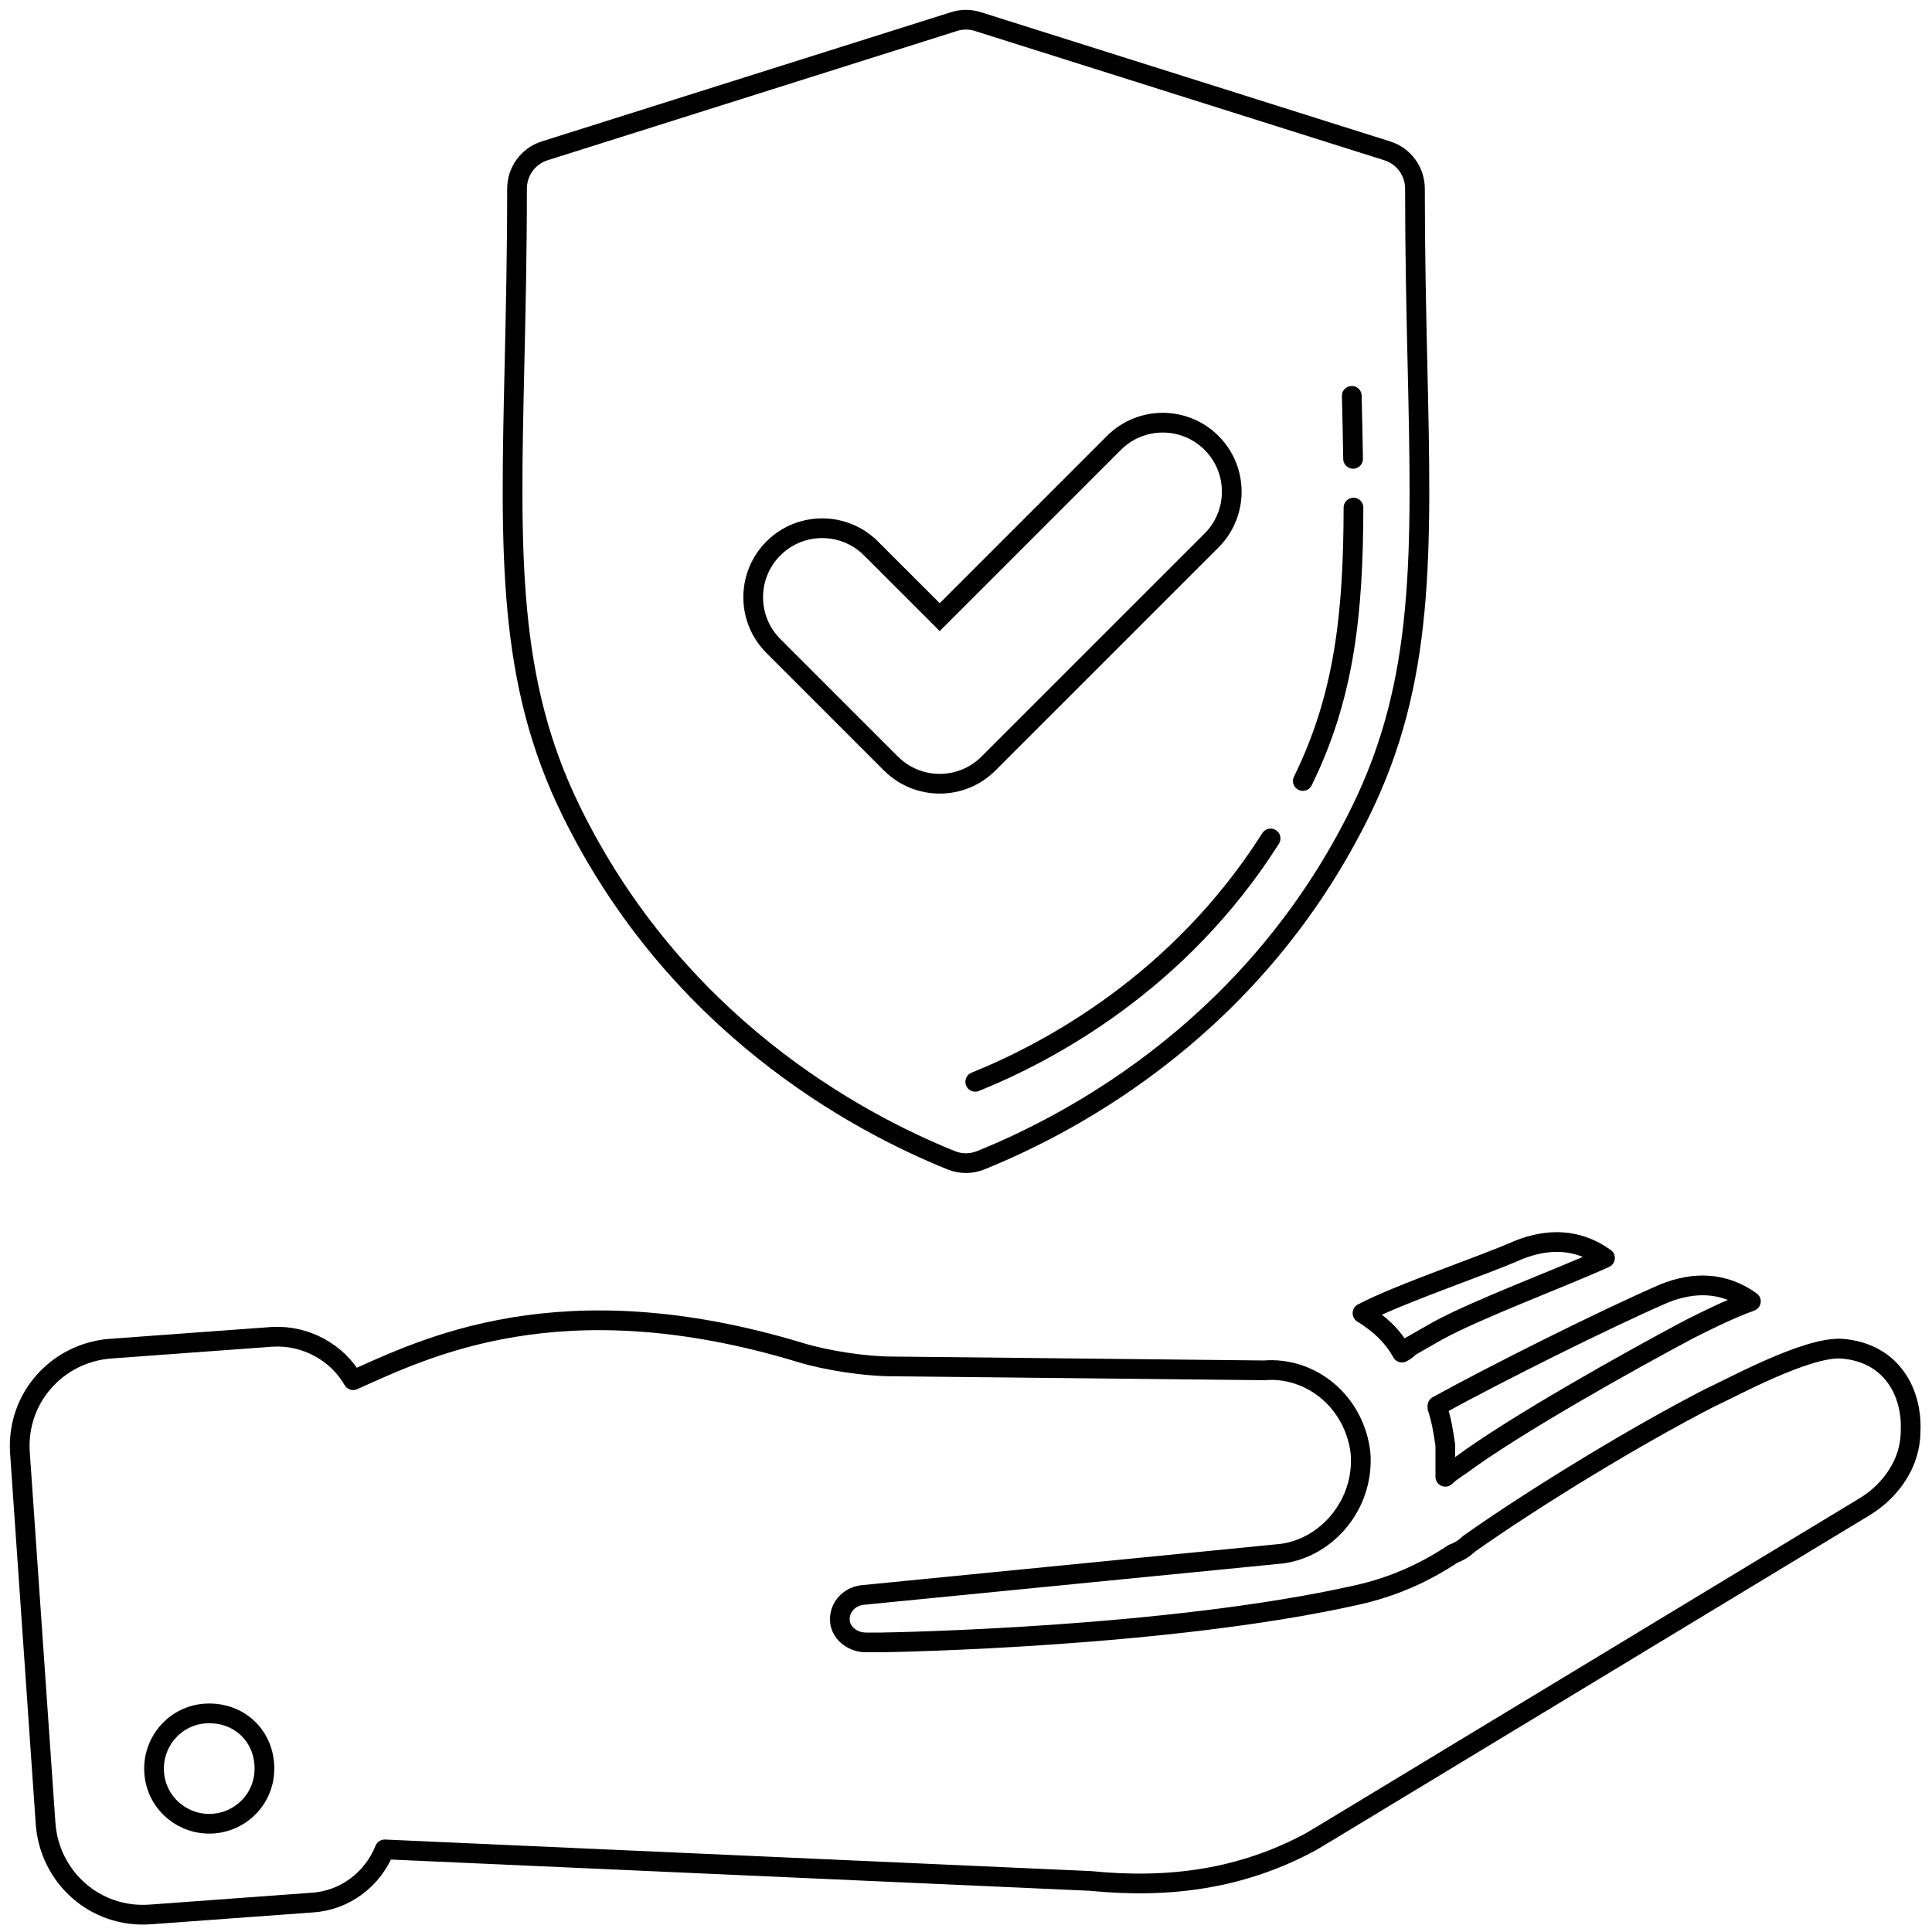 <svg xmlns="http://www.w3.org/2000/svg" width="98" height="98" viewBox="0 0 98 98">
    <g fill="none" stroke="currentColor">
        <g>
            <path d="M22.999 58c-.254 0-.507-.048-.747-.145-4.928-1.99-13.984-6.937-19.27-17.7C-.265 33.55-.12 27.162.098 17.492c.06-2.643.128-5.639.128-8.922 0-.877.567-1.654 1.4-1.918L22.398.093c.39-.124.81-.124 1.2 0l20.774 6.56c.834.263 1.401 1.04 1.401 1.917 0 3.284.068 6.278.128 8.92.219 9.672.364 16.06-2.883 22.664-5.287 10.767-14.346 15.711-19.274 17.7-.238.097-.492.146-.745.146z" transform="translate(1 1) translate(25)"/>
            <path stroke-linecap="round" d="M38.451 41.531c-4.619 7.283-11.206 10.82-14.982 12.344m19.1-34.797c.026 1.114.05 2.177.066 3.197m.02 2.473c-.011 5.381-.458 9.572-2.57 13.868" transform="translate(1 1) translate(25)"/>
            <path d="M18.18 26.819c-1.366-1.367-3.582-1.367-4.949 0s-1.367 3.583 0 4.95l5.96 5.96c1.368 1.367 3.584 1.367 4.95 0l11.314-11.313c1.367-1.367 1.367-3.583 0-4.95s-3.583-1.367-4.95 0l-8.838 8.839-3.486-3.486z" transform="translate(1 1) translate(25)"/>
        </g>
        <g stroke-linejoin="round">
            <path d="M16.913 7.01c3.6-1.6 10.5-5.1 22.7-1.4 1.3.4 3.3.7 4.6.7h0l18.9.2c2.4-.2 4.6 1.6 4.9 4.2.2 2.6-1.7 4.8-4 5.1h0l-21.3 2.1c-.7.1-1.2.7-1.1 1.4.1.6.7 1 1.3 1h.822c.626-.01 14.5-.25 24.078-2.4 1.8-.4 3.4-1.1 4.9-2.1.3-.1.6-.3.8-.5 3.4-2.4 8.5-5.5 12.2-7.4 1.1-.5 4.9-2.6 6.7-2.5 2.6.2 3.6 2.3 3.5 4.2 0 1.6-1 3-2.3 3.8h0l-27.1 16.4-1 .6c-3.5 1.9-7.2 2.4-11.2 2h0l-35.8-1.6c-.6 1.5-2 2.6-3.7 2.7h0l-8.2.6c-2.8.2-5.1-1.9-5.3-4.6h0l-1.3-18.8c-.2-2.8 1.9-5.1 4.6-5.3h0l8.2-.6c1.7-.1 3.3.8 4.1 2.2zm-7.3 16.9c-1.6 0-2.8 1.3-2.8 2.8 0 1.6 1.3 2.8 2.8 2.8 1.5 0 2.8-1.2 2.8-2.8 0-1.6-1.2-2.8-2.8-2.8z" transform="translate(1 1) translate(0 62)"/>
            <path d="M72.313 11.91v-1.6c-.1-.7-.2-1.3-.4-1.9v-.1c2.9-1.6 8.5-4.4 11.5-5.7 1.5-.6 3-.6 4.4.4-1.1.4-2.1.9-3.1 1.4-3.2 1.7-8.9 4.9-11.6 6.9-.3.2-.6.4-.8.6zM68.113 3.61c1.9-1 6.1-2.4 7.9-3.2 1.5-.6 3-.6 4.4.4-2.2 1-6.5 2.6-8.5 3.7l-1.4.8c-.1.1-.2.2-.4.3-.5-.9-1.2-1.5-2-2z" transform="translate(1 1) translate(0 62)"/>
        </g>
    </g>
</svg>
